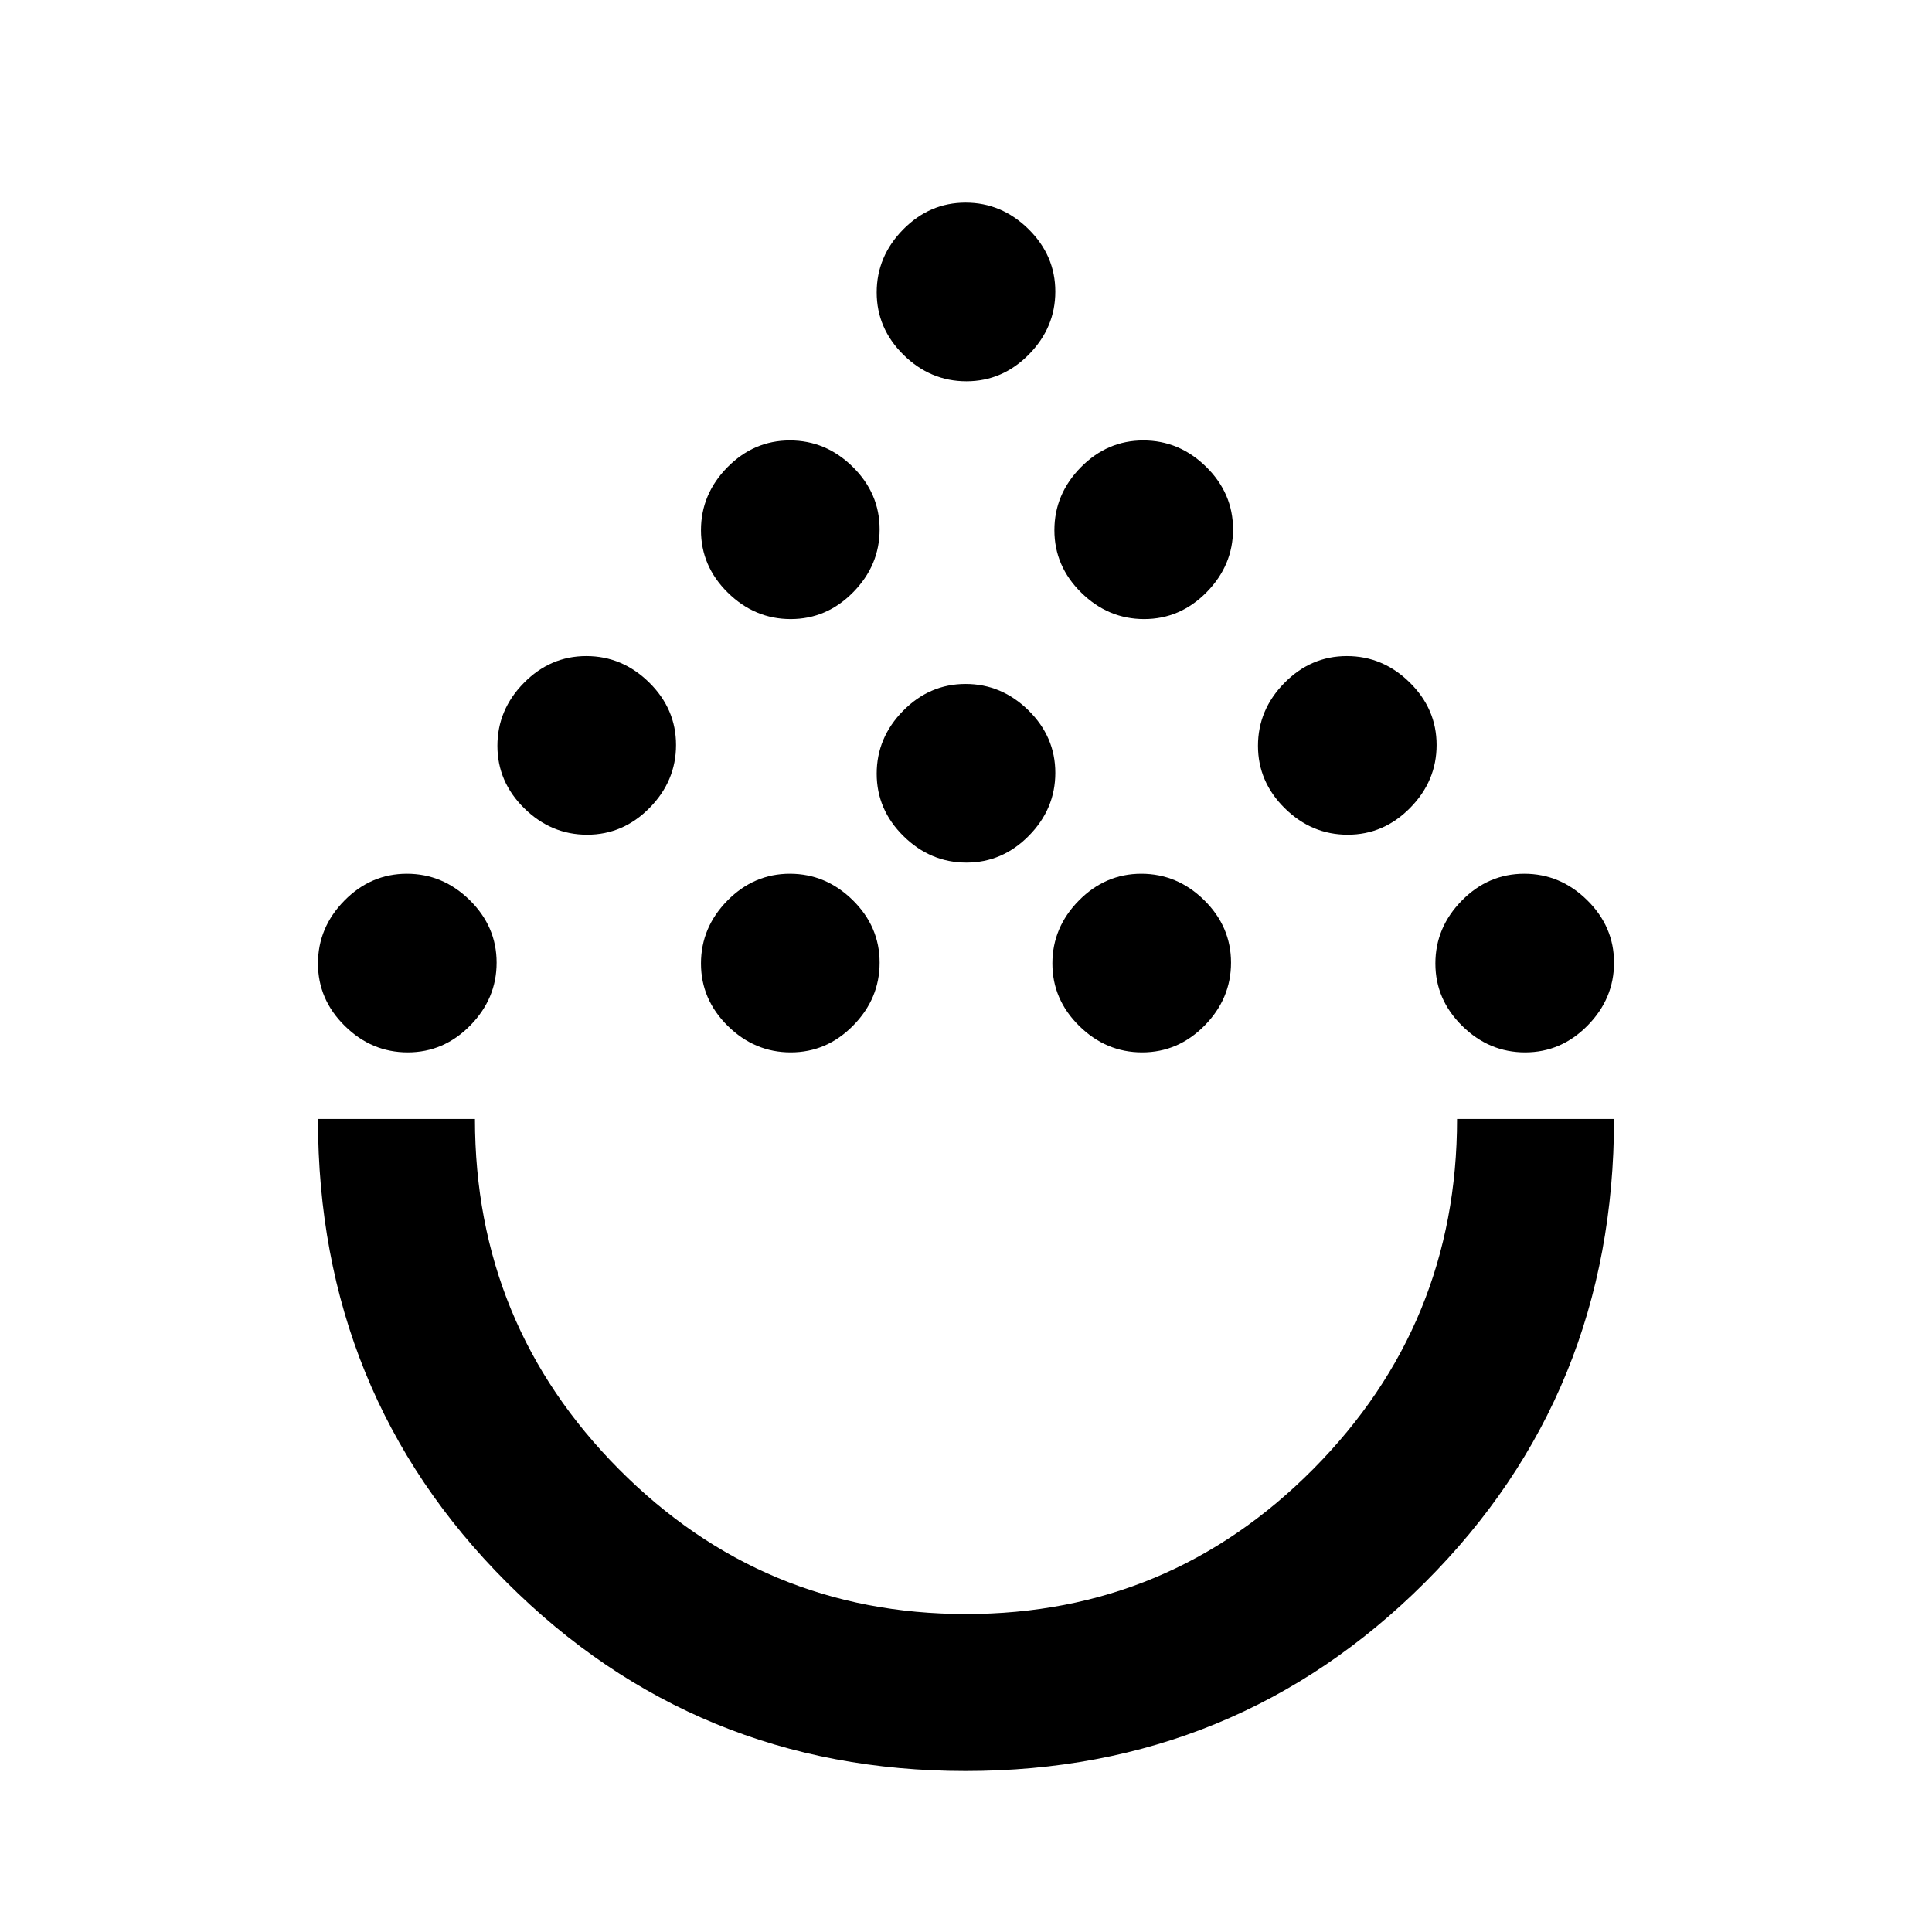 <svg xmlns="http://www.w3.org/2000/svg" height="20" viewBox="0 -960 960 960" width="20"><path d="M479.82-80q-134.36 0-228.09-93.77Q158-267.54 158-404h78q0 102 71.5 174T480-158q101 0 172.5-72T724-404h78q0 136.54-93.91 230.27Q614.18-80 479.82-80ZM202.6-437.08q-17.91 0-31.25-13.13Q158-463.35 158-481.25t13.14-31.25q13.13-13.34 31.04-13.34 17.9 0 31.24 13.13 13.35 13.14 13.35 31.04t-13.14 31.25q-13.13 13.34-31.03 13.34Zm190.3 0q-17.9 0-31.25-13.13-13.34-13.14-13.34-31.04t13.13-31.25q13.14-13.34 31.04-13.34 17.91 0 31.25 13.13 13.35 13.14 13.35 31.04t-13.14 31.25q-13.13 13.34-31.04 13.34Zm174.62 0q-17.91 0-31.25-13.13-13.35-13.14-13.35-31.04t13.14-31.25q13.13-13.34 31.04-13.34 17.9 0 31.25 13.13 13.34 13.14 13.34 31.04t-13.13 31.25q-13.14 13.34-31.04 13.34Zm190.3 0q-17.9 0-31.24-13.13-13.35-13.14-13.35-31.04t13.14-31.25q13.13-13.34 31.03-13.34 17.91 0 31.25 13.13Q802-499.57 802-481.67t-13.14 31.25q-13.13 13.34-31.04 13.34ZM291.75-545.23q-17.9 0-31.25-13.14-13.34-13.13-13.34-31.03 0-17.91 13.13-31.25Q273.43-634 291.33-634t31.25 13.14q13.34 13.13 13.34 31.04 0 17.9-13.13 31.24-13.14 13.35-31.04 13.35Zm377.92 0q-17.9 0-31.25-13.14-13.34-13.13-13.34-31.03 0-17.91 13.13-31.25Q651.35-634 669.25-634t31.25 13.14q13.34 13.13 13.34 31.04 0 17.9-13.13 31.24-13.14 13.35-31.04 13.35Zm-189.46 13.85q-17.9 0-31.25-13.14-13.34-13.13-13.34-31.04 0-17.9 13.13-31.25 13.14-13.34 31.04-13.34t31.25 13.13q13.34 13.14 13.34 31.04t-13.13 31.25q-13.14 13.35-31.04 13.35Zm-87.31-121q-17.9 0-31.25-13.14-13.34-13.13-13.34-31.04 0-17.9 13.13-31.25 13.14-13.34 31.04-13.34 17.91 0 31.25 13.13 13.35 13.14 13.35 31.04t-13.14 31.25q-13.13 13.35-31.04 13.35Zm175.62 0q-17.91 0-31.25-13.14-13.35-13.13-13.35-31.04 0-17.9 13.14-31.25 13.13-13.34 31.04-13.34 17.9 0 31.25 13.13 13.34 13.14 13.34 31.04t-13.13 31.25q-13.14 13.35-31.04 13.35Zm-88.31-118.16q-17.9 0-31.25-13.13-13.34-13.14-13.34-31.04t13.13-31.25q13.14-13.35 31.04-13.35t31.25 13.14q13.34 13.14 13.34 31.04t-13.13 31.25q-13.14 13.34-31.04 13.34ZM480-404Z"/></svg>